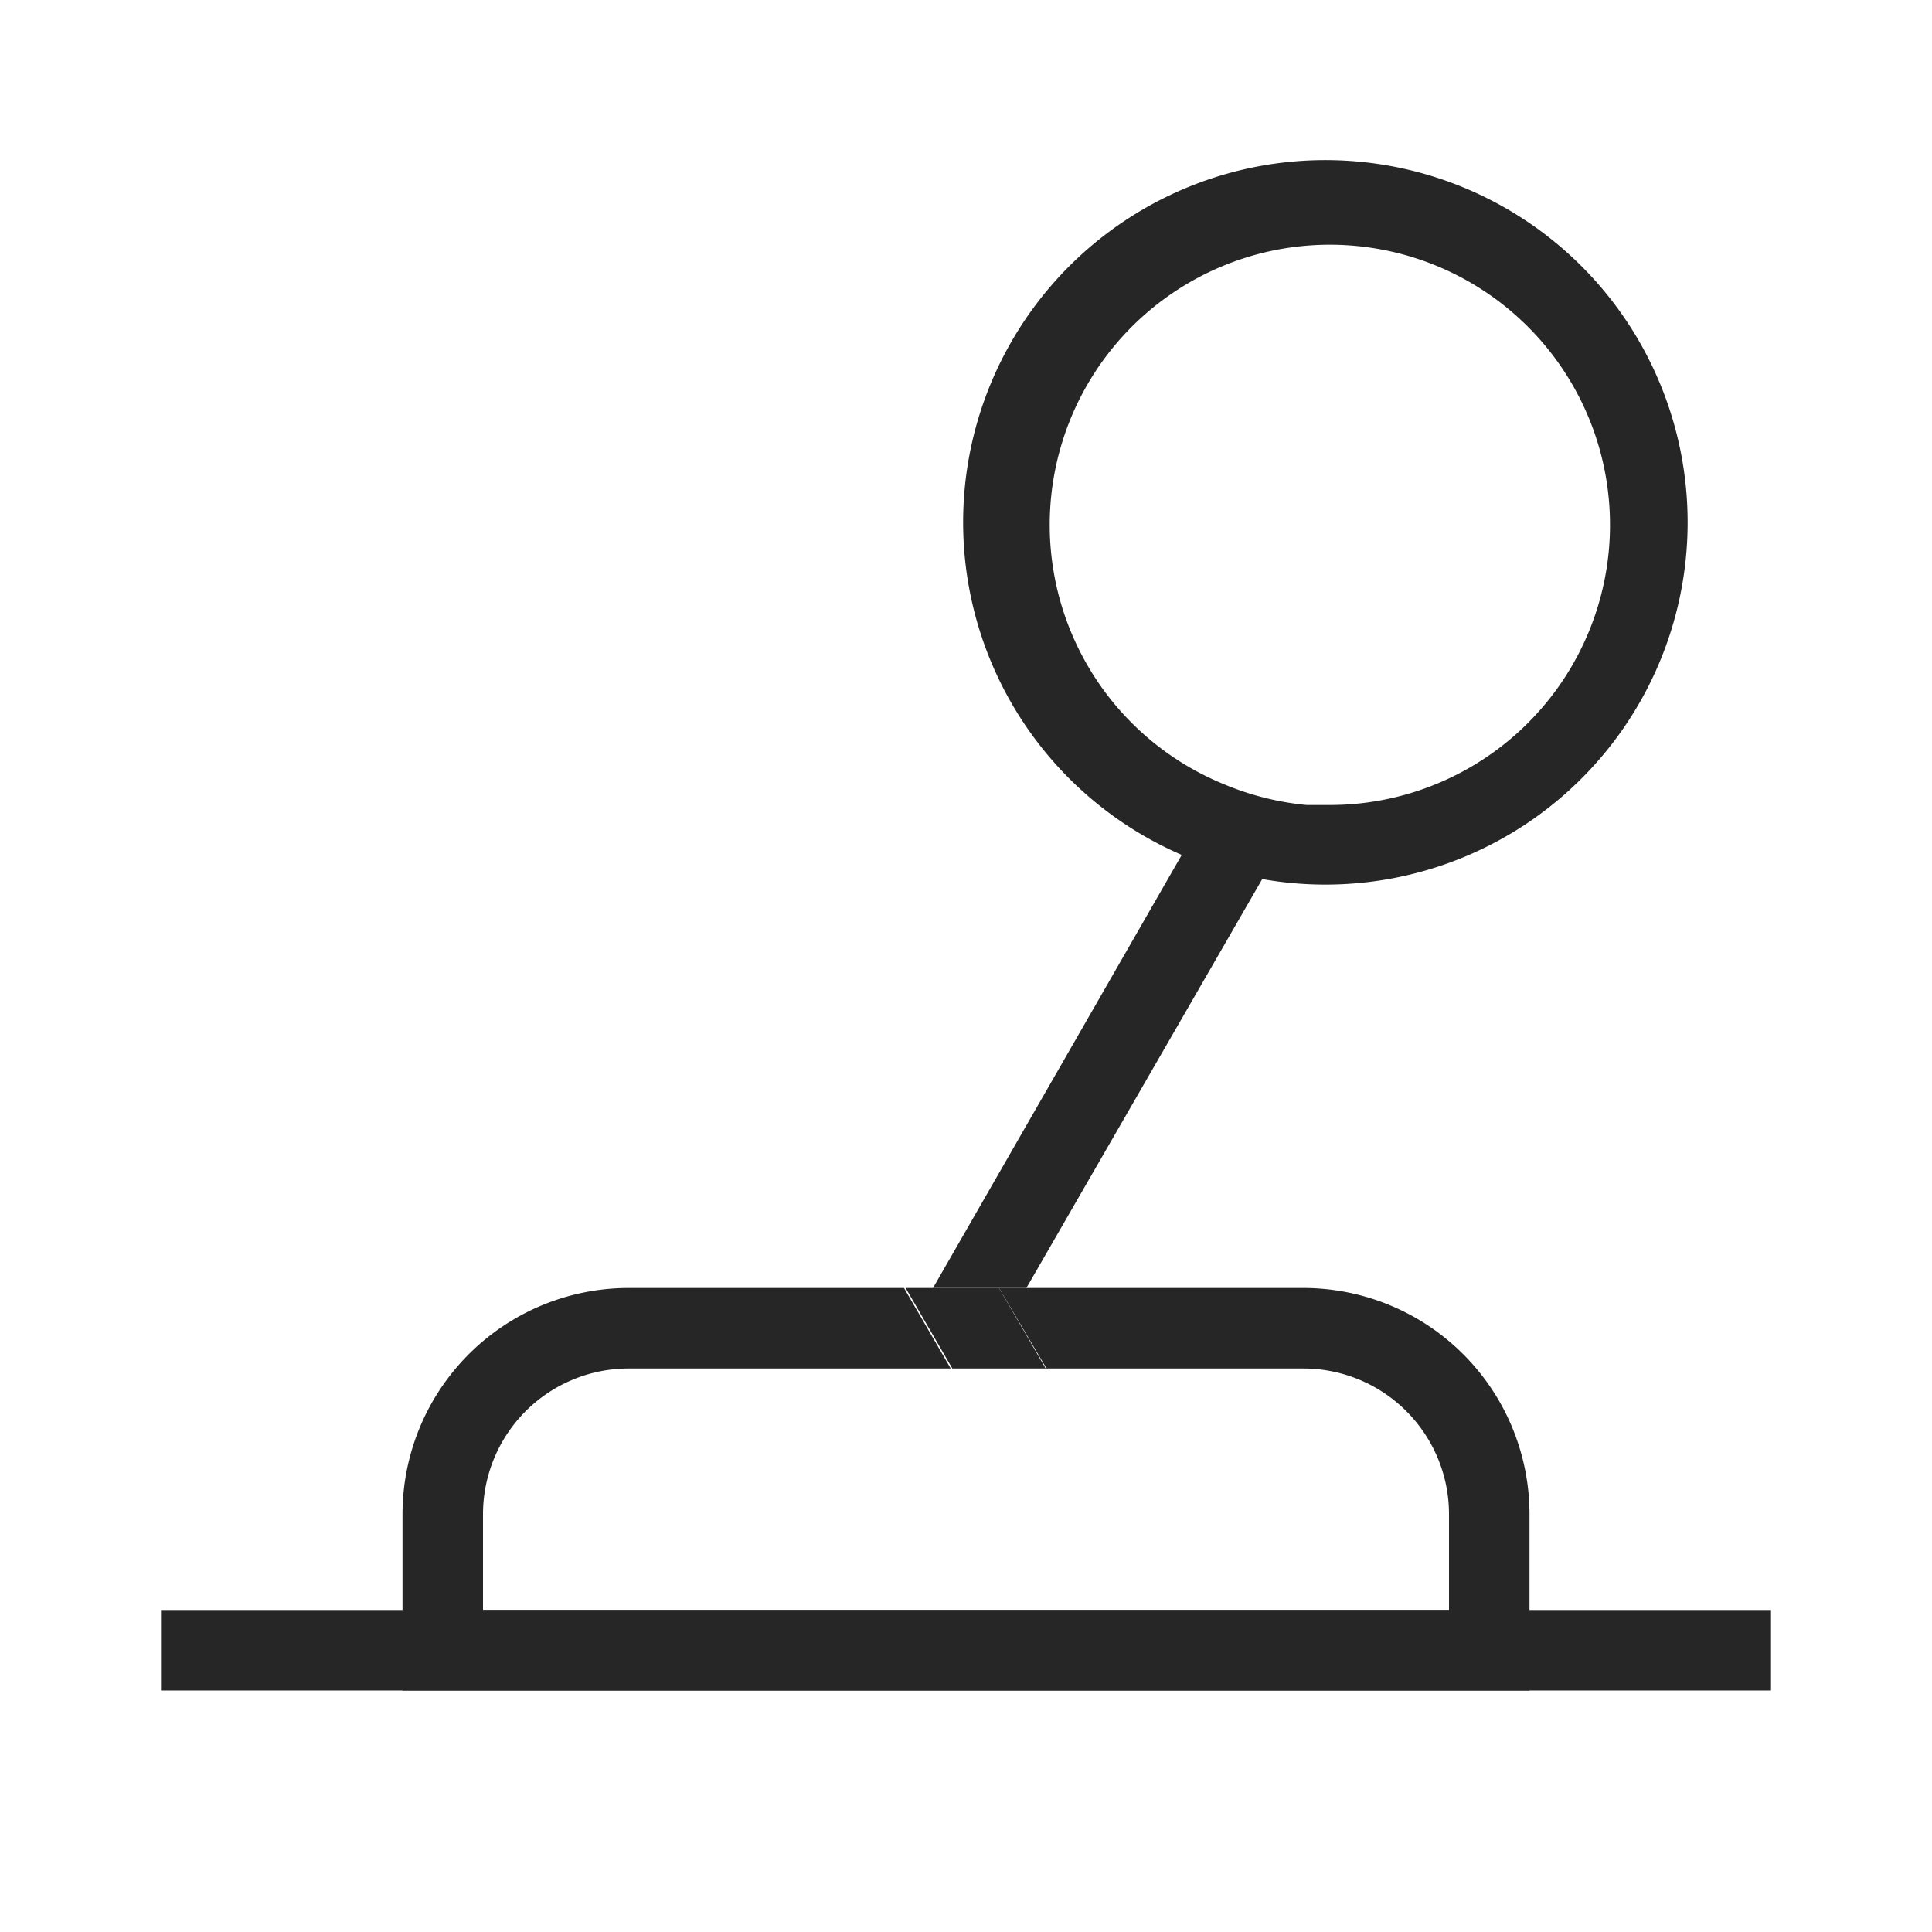 <svg id="图层_1" data-name="图层 1" xmlns="http://www.w3.org/2000/svg" viewBox="0 0 24 24"><rect x="2" y="20" width="20" height="1" fill="#262626"/><path d="M11.59,16h1.16l2.93-5.08a4.5,4.5,0,1,0-1-.3ZM15.2,9.74a3.48,3.48,0,1,1,1.3.26l-.27,0A3.51,3.51,0,0,1,15.2,9.74Z" fill="#262626"/><path d="M16.19,16H12.41L13,17h3.2A1.81,1.81,0,0,1,18,18.81V20H6V18.81A1.81,1.81,0,0,1,7.81,17h4l-.58-1H7.81A2.81,2.81,0,0,0,5,18.81V21H19V18.81A2.81,2.81,0,0,0,16.19,16Z" fill="#262626"/><polygon points="12.99 17 12.41 16 11.25 16 11.83 17 12.99 17" fill="#262626"/></svg>